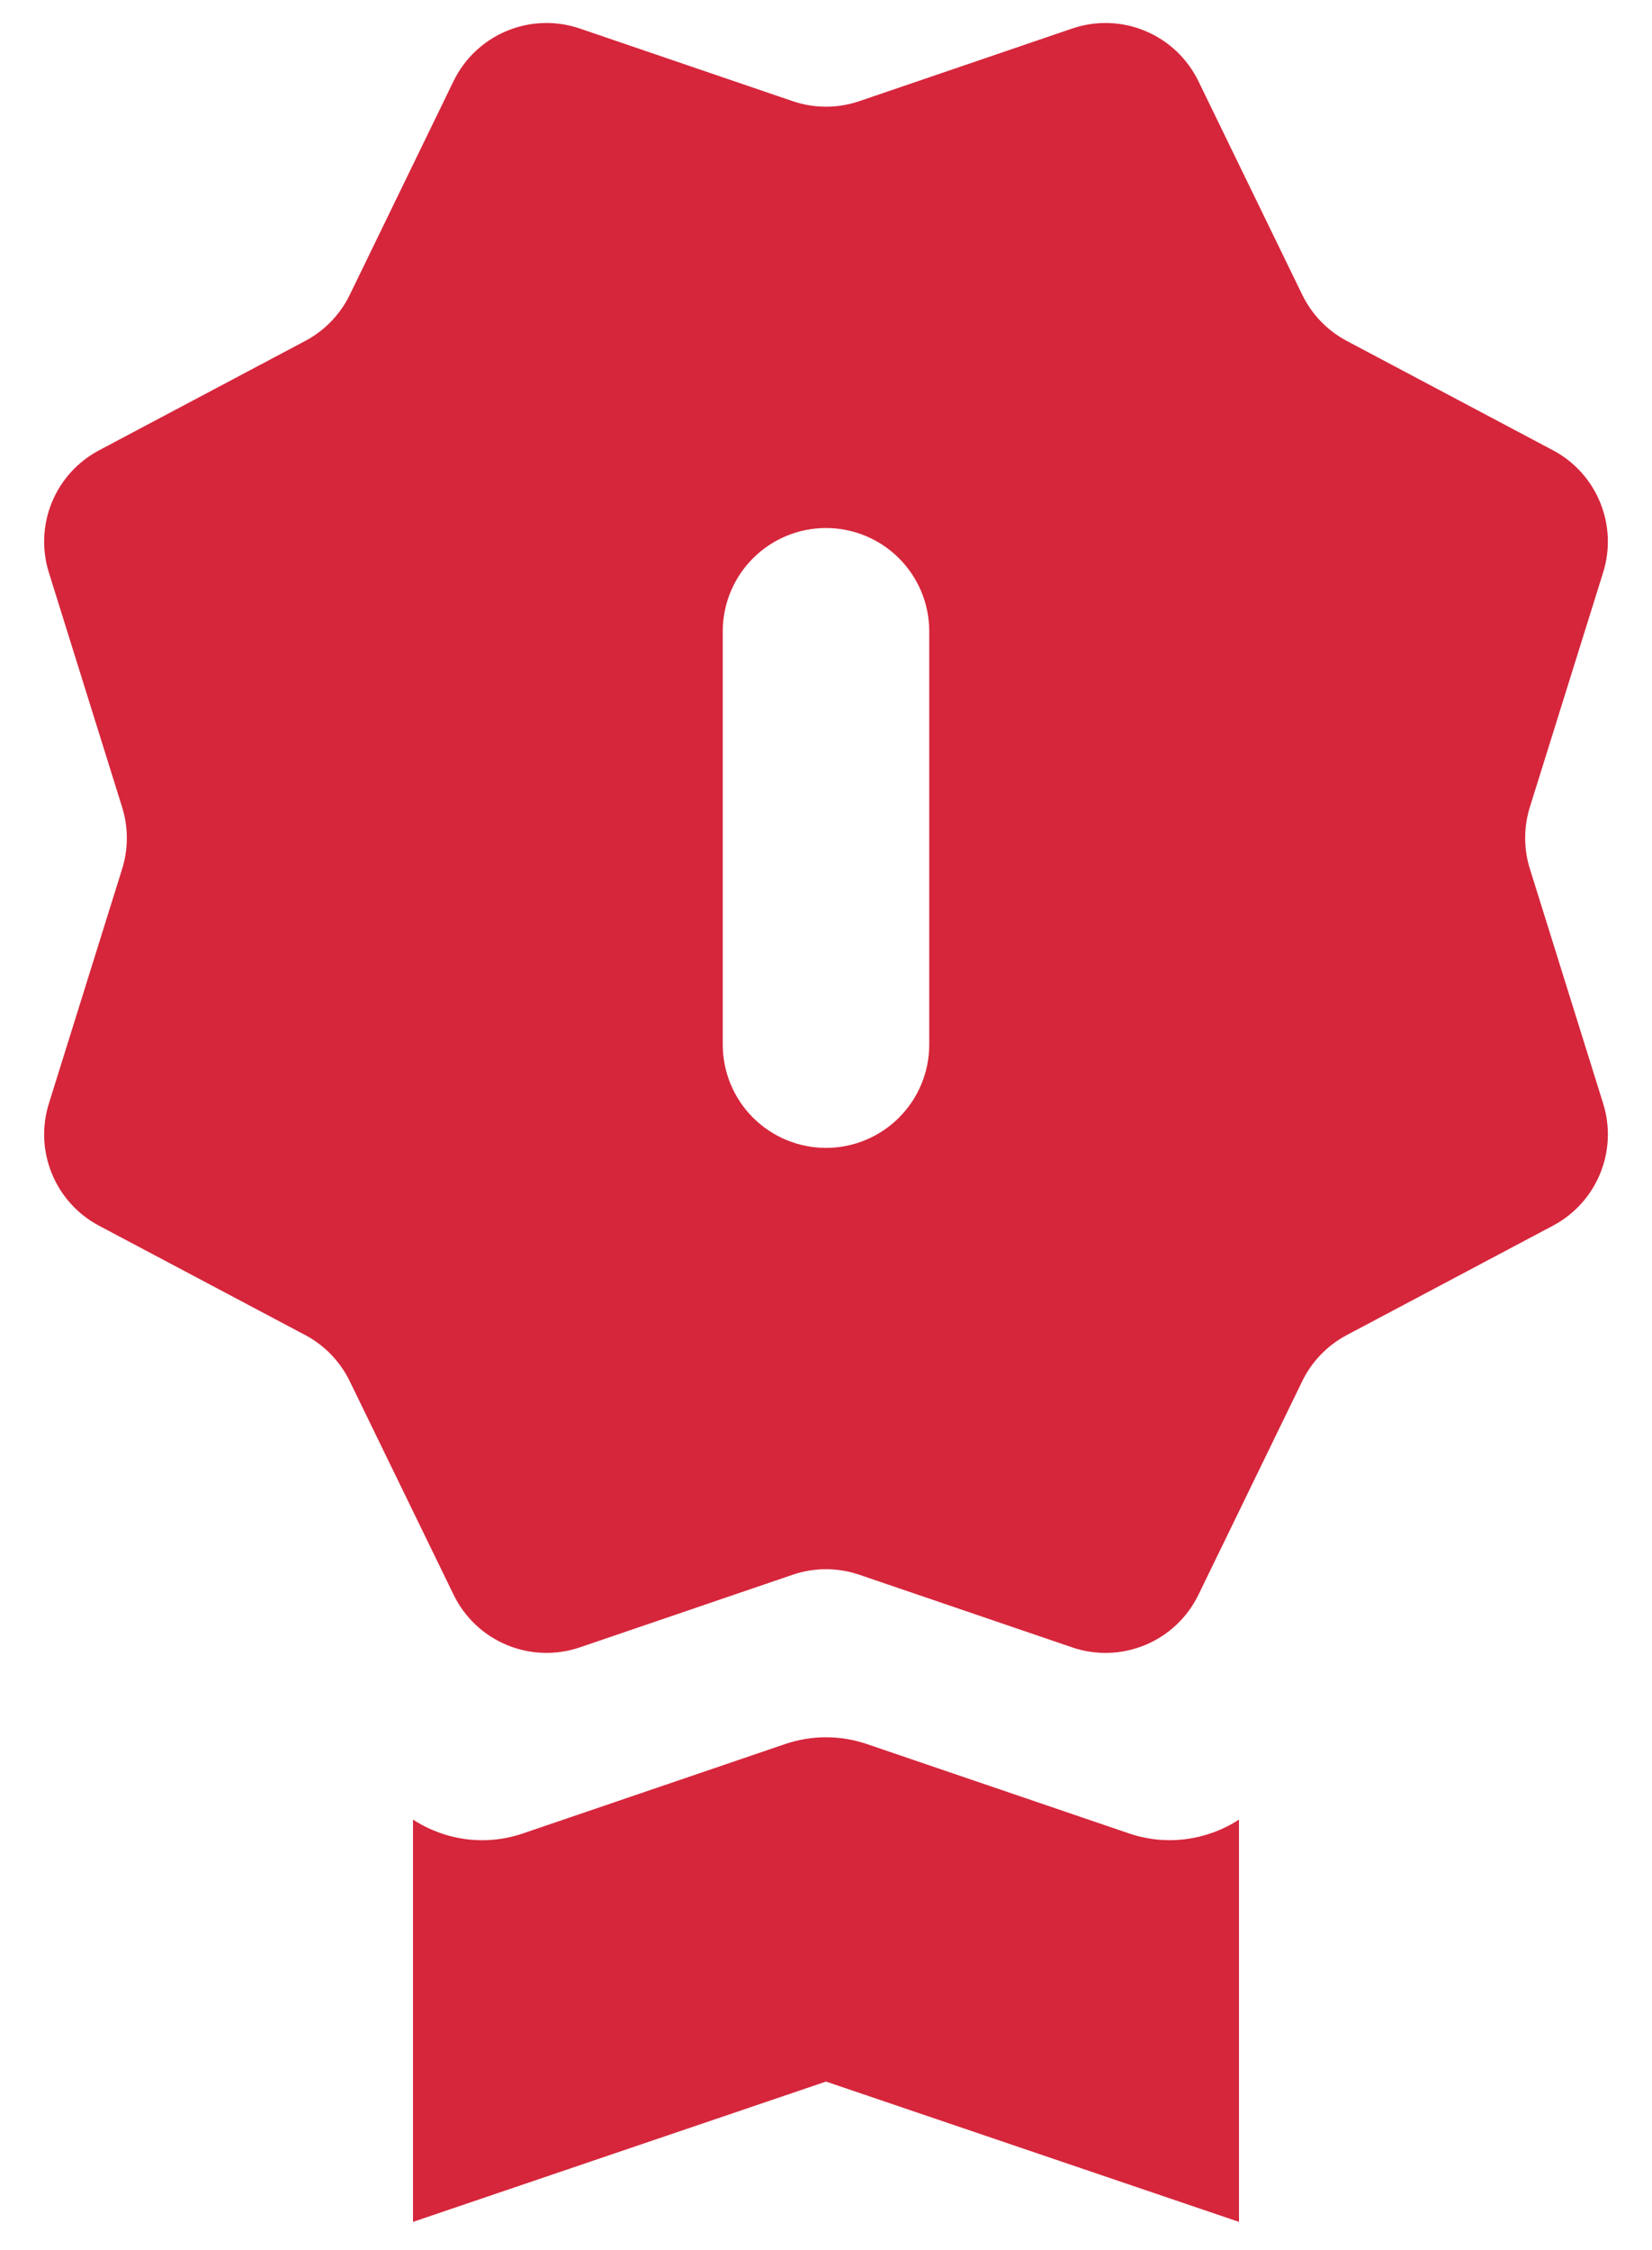 <svg width="36" height="49" viewBox="0 0 36 49" fill="none" xmlns="http://www.w3.org/2000/svg">
<path d="M9 39.629C9.691 40.079 10.573 40.214 11.401 39.929L17.107 37.985C17.686 37.787 18.314 37.787 18.893 37.985L24.599 39.929C25.427 40.212 26.309 40.079 27 39.629V48.391L18 45.335L9 48.391V39.629ZM17.273 34.297L12.634 35.879C12.114 36.056 11.548 36.036 11.042 35.825C10.536 35.614 10.124 35.225 9.884 34.731L7.623 30.085C7.415 29.656 7.076 29.303 6.656 29.079L2.156 26.694C1.692 26.448 1.33 26.047 1.131 25.562C0.931 25.077 0.908 24.538 1.064 24.037L2.662 18.923C2.798 18.486 2.798 18.018 2.662 17.582L1.064 12.467C0.908 11.966 0.931 11.426 1.131 10.94C1.33 10.454 1.694 10.054 2.158 9.808L6.656 7.423C7.076 7.199 7.415 6.848 7.623 6.419L9.884 1.766C10.124 1.273 10.536 0.885 11.042 0.674C11.549 0.463 12.115 0.444 12.634 0.621L17.273 2.203C17.744 2.364 18.256 2.364 18.727 2.203L23.366 0.621C23.886 0.444 24.452 0.463 24.958 0.675C25.465 0.886 25.876 1.275 26.116 1.769L28.377 6.417C28.585 6.846 28.924 7.199 29.345 7.423L33.844 9.808C34.308 10.054 34.67 10.454 34.869 10.94C35.069 11.425 35.092 11.964 34.936 12.465L33.338 17.579C33.202 18.016 33.202 18.484 33.338 18.92L34.936 24.035C35.093 24.536 35.069 25.076 34.869 25.562C34.67 26.048 34.306 26.448 33.842 26.694L29.345 29.079C28.924 29.303 28.585 29.654 28.377 30.083L26.116 34.733C25.876 35.227 25.464 35.615 24.958 35.826C24.451 36.037 23.885 36.056 23.366 35.879L18.727 34.297C18.256 34.136 17.744 34.136 17.273 34.297ZM18 11.5C17.403 11.5 16.831 11.737 16.409 12.159C15.987 12.581 15.75 13.153 15.75 13.75V22.75C15.75 23.347 15.987 23.919 16.409 24.341C16.831 24.763 17.403 25 18 25C18.597 25 19.169 24.763 19.591 24.341C20.013 23.919 20.25 23.347 20.25 22.75V13.75C20.25 13.153 20.013 12.581 19.591 12.159C19.169 11.737 18.597 11.5 18 11.5Z" fill="#D6263B"/>
</svg>
